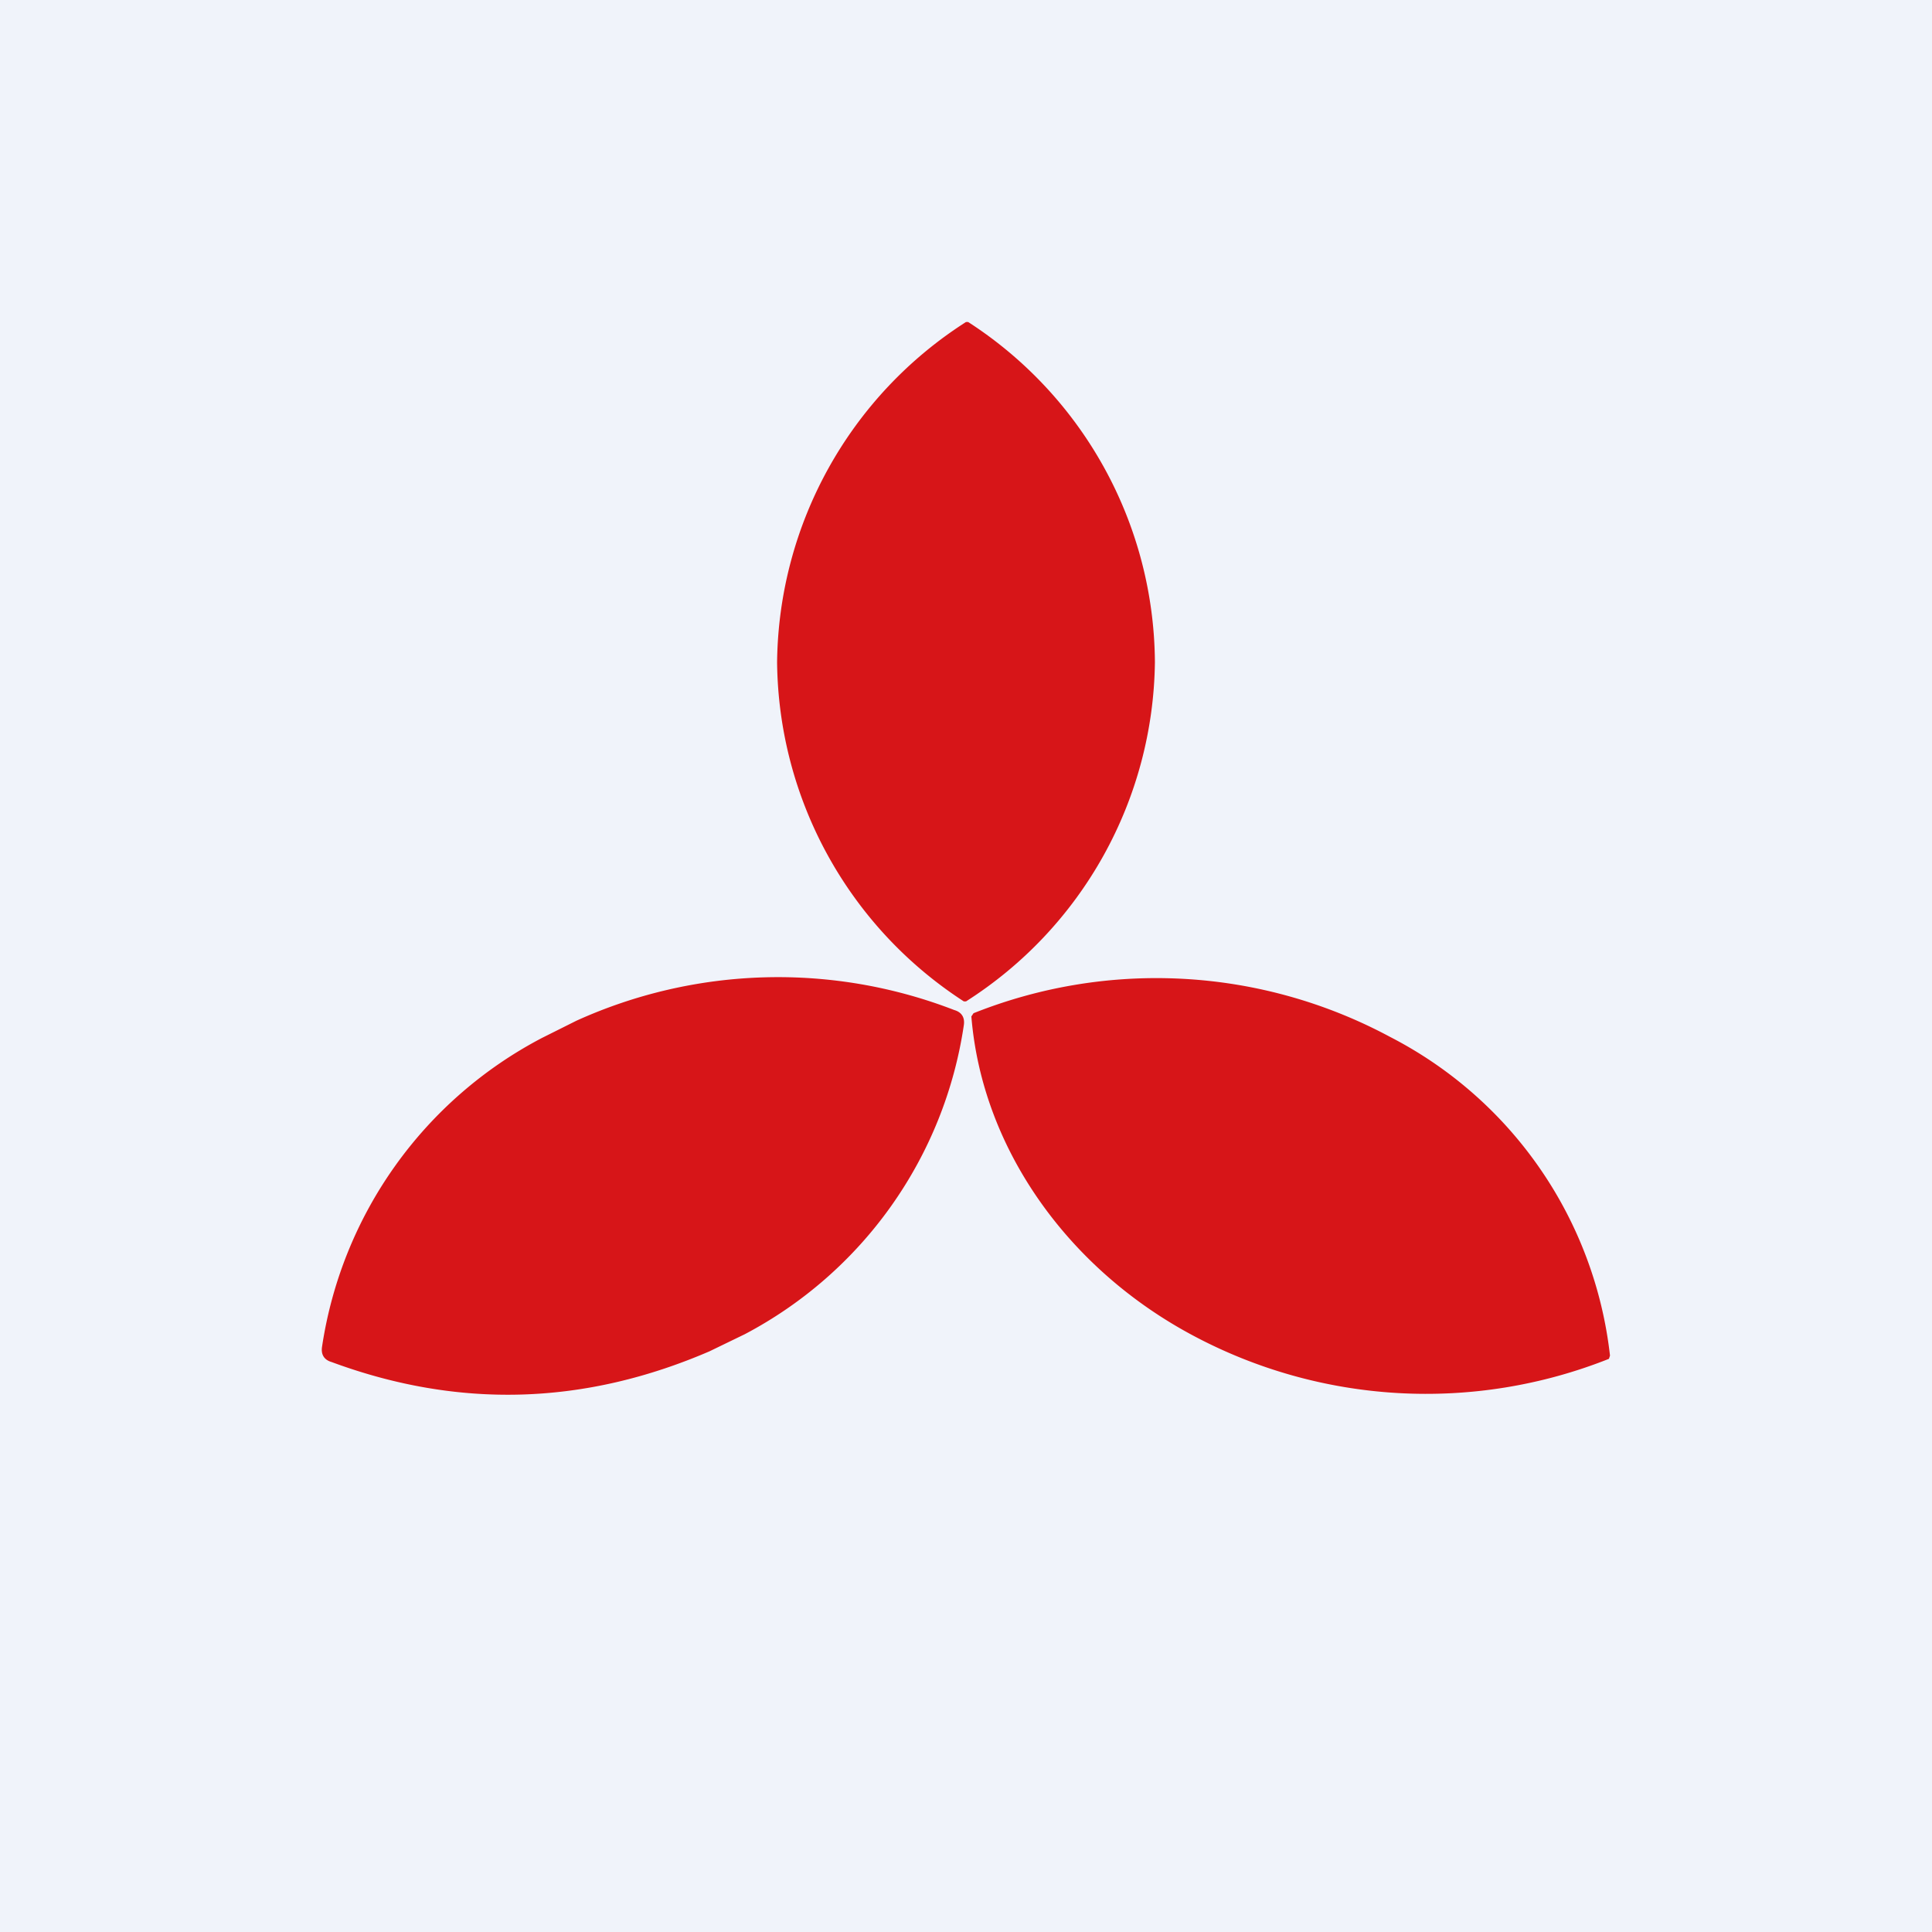 <!-- by TradingView --><svg width="18" height="18" viewBox="0 0 18 18" xmlns="http://www.w3.org/2000/svg"><path fill="#F0F3FA" d="M0 0h18v18H0z"/><path d="M9 3h.02a3.8 3.8 0 0 1 1.74 3.17A3.8 3.8 0 0 1 9 9.33h-.02a3.81 3.81 0 0 1-1.74-3.16A3.81 3.81 0 0 1 9 3ZM5.05 9.67l.32-.16a4.55 4.55 0 0 1 3.52-.1c.07.02.1.07.09.14a3.9 3.9 0 0 1-2.04 2.88l-.33.16c-1.16.5-2.33.54-3.52.1-.07-.02-.1-.07-.09-.14a3.9 3.9 0 0 1 2.05-2.88ZM15 12.63a3.82 3.82 0 0 0-2.05-2.97 4.6 4.6 0 0 0-3.88-.22l-.02.03c.1 1.23.9 2.35 2.06 2.97a4.61 4.61 0 0 0 3.88.22l.01-.03Z" fill="#D71518"/></svg>